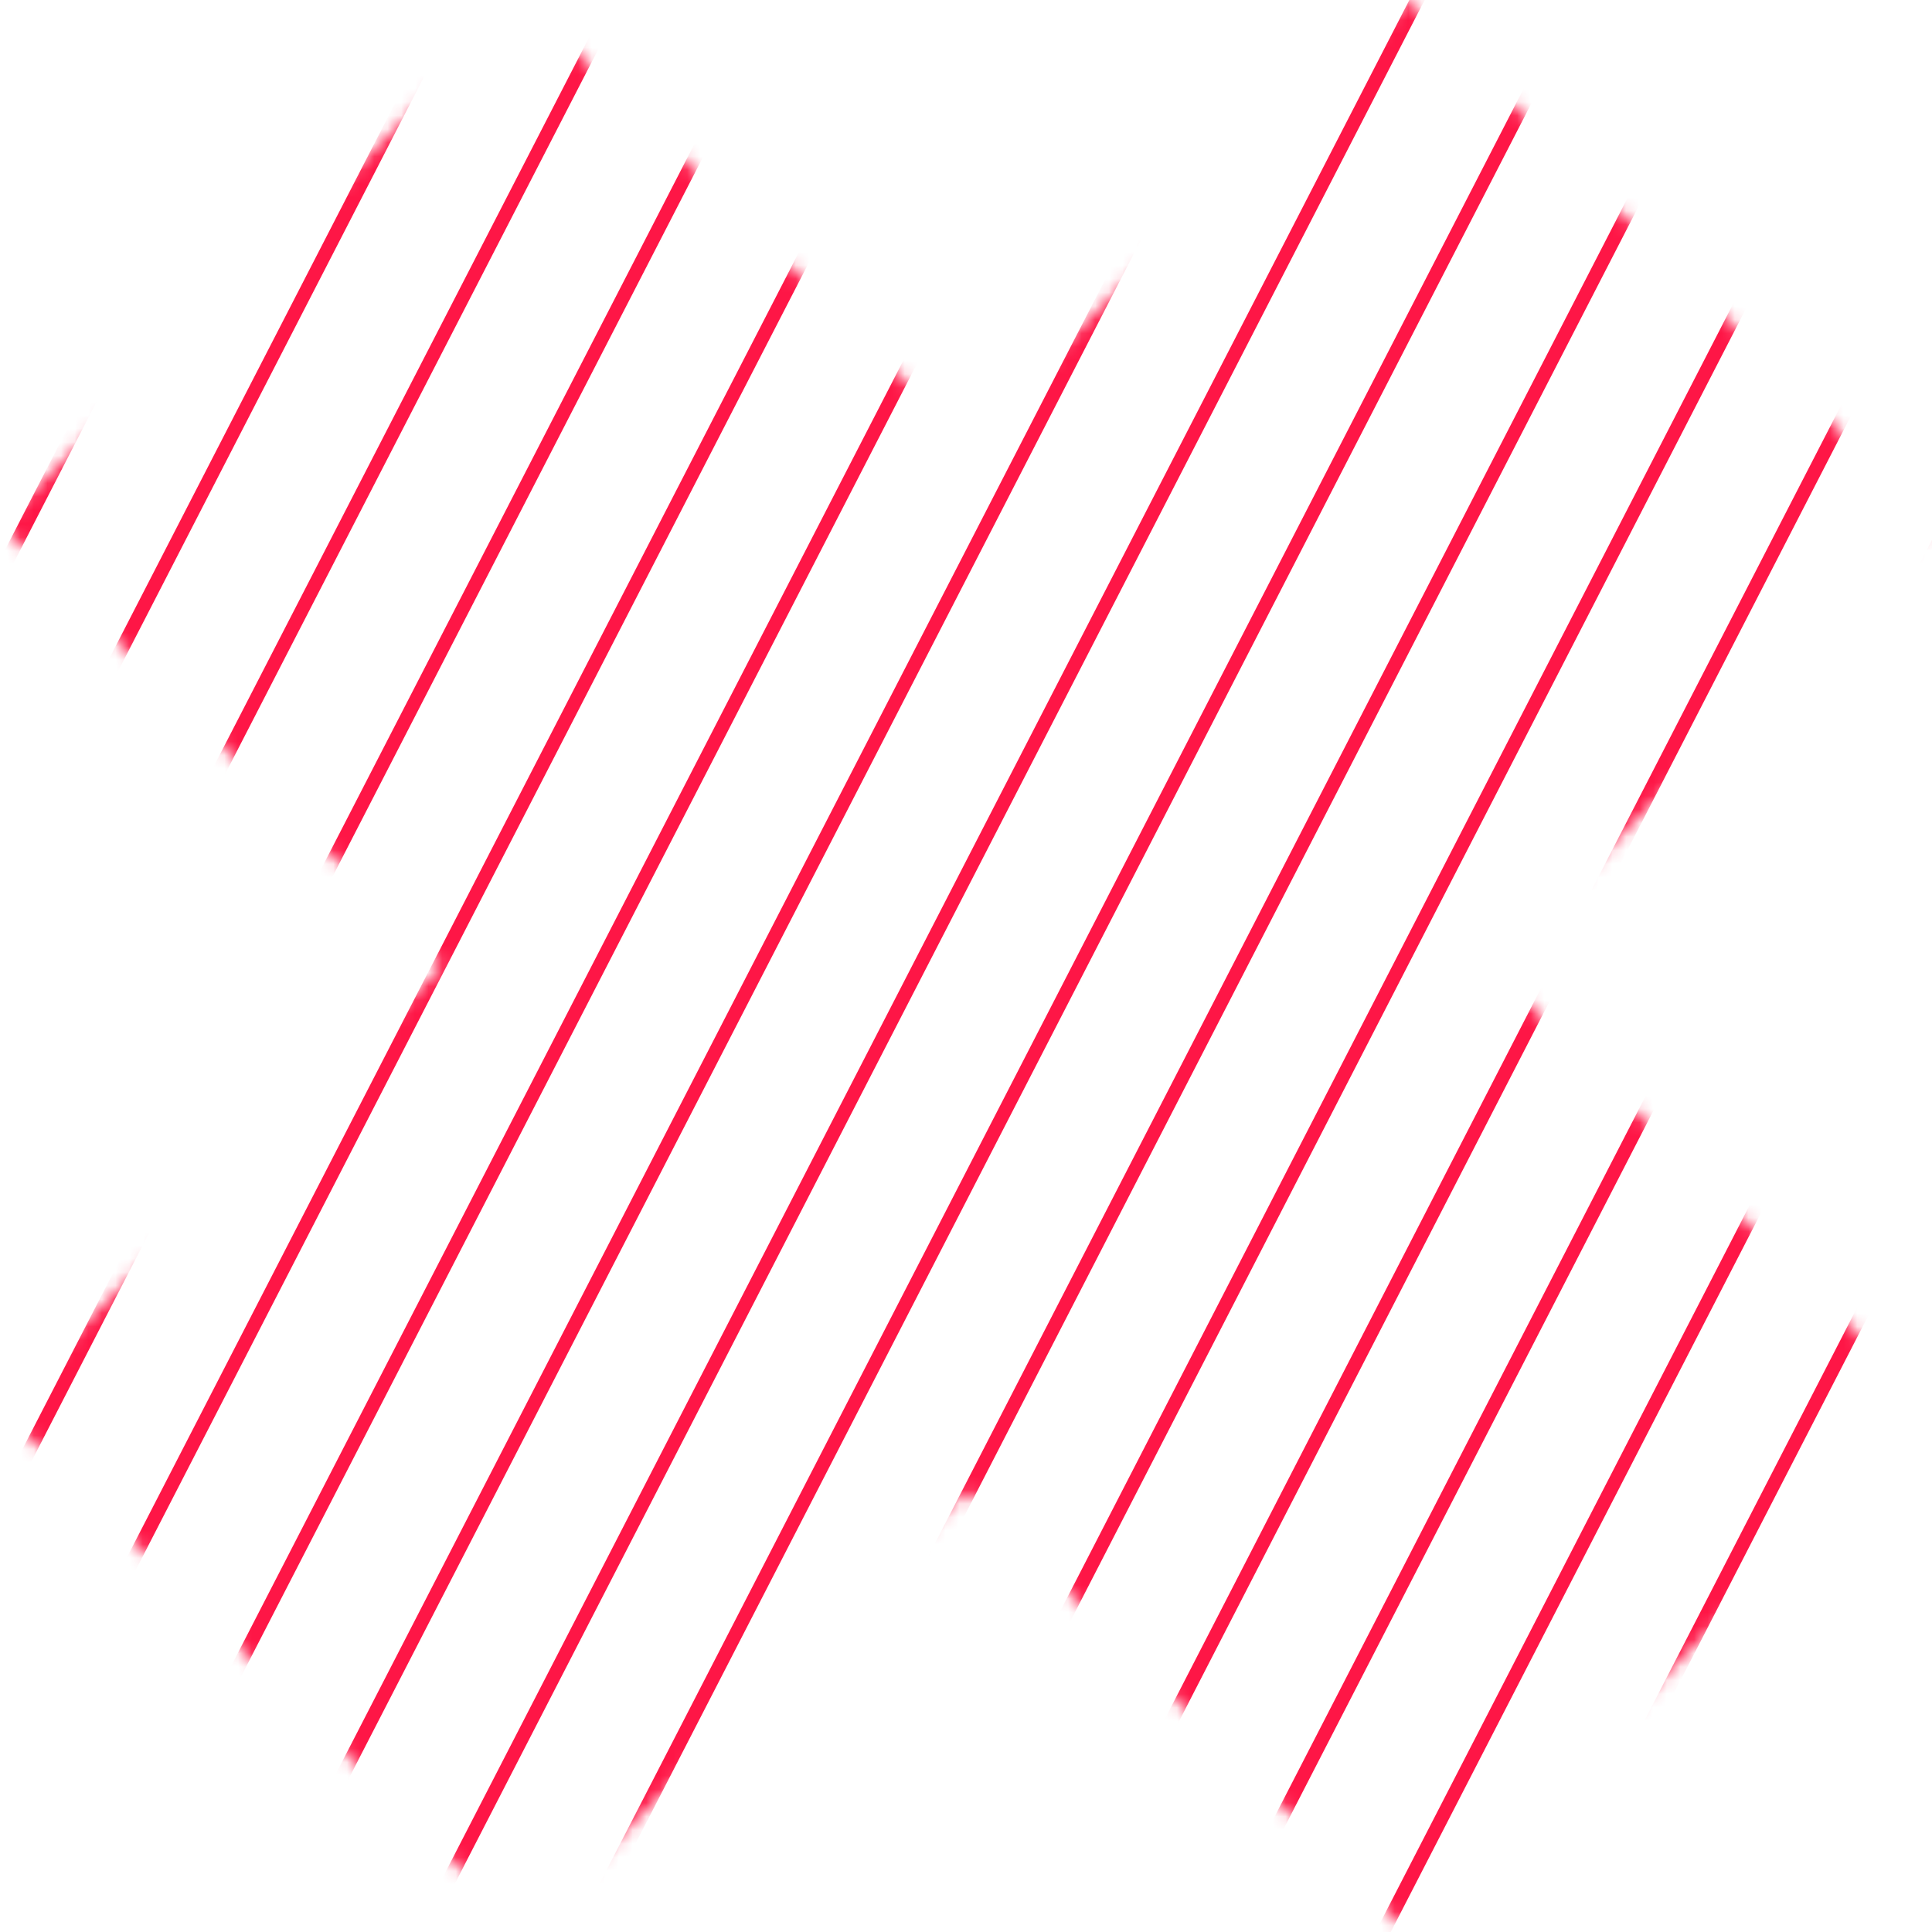 <svg width="142" height="142" viewBox="0 0 142 142" fill="none" xmlns="http://www.w3.org/2000/svg">
<mask id="mask0_125_3260" style="mask-type:luminance" maskUnits="userSpaceOnUse" x="0" y="0" width="142" height="142">
<path d="M103.473 0L71 32.473L38.527 0L0 38.527L32.473 71L0 103.473L38.527 142L71 109.527L103.473 142L142 103.473L109.527 71L142 38.527L103.473 0Z" fill="white"/>
</mask>
<g mask="url(#mask0_125_3260)">
<path d="M-22.794 86.508L51.27 -57.379" stroke="#FE1646" stroke-miterlimit="10"/>
<path d="M-15.022 94.281L59.042 -49.606" stroke="#FE1646" stroke-miterlimit="10"/>
<path d="M-7.268 102.053L66.815 -41.834" stroke="#FE1646" stroke-miterlimit="10"/>
<path d="M0.505 109.826L74.588 -34.061" stroke="#FE1646" stroke-miterlimit="10"/>
<path d="M8.278 117.599L82.361 -26.288" stroke="#FE1646" stroke-miterlimit="10"/>
<path d="M16.05 125.371L90.133 -18.516" stroke="#FE1646" stroke-miterlimit="10"/>
<path d="M23.823 133.144L97.906 -10.743" stroke="#FE1646" stroke-miterlimit="10"/>
<path d="M31.596 140.917L105.679 -2.97" stroke="#FE1646" stroke-miterlimit="10"/>
<path d="M39.368 148.67L113.432 4.802" stroke="#FE1646" stroke-miterlimit="10"/>
<path d="M47.141 156.443L121.205 12.575" stroke="#FE1646" stroke-miterlimit="10"/>
<path d="M54.914 164.216L128.978 20.329" stroke="#FE1646" stroke-miterlimit="10"/>
<path d="M62.686 171.988L136.75 28.101" stroke="#FE1646" stroke-miterlimit="10"/>
<path d="M70.439 179.761L144.522 35.874" stroke="#FE1646" stroke-miterlimit="10"/>
<path d="M78.212 187.534L152.295 43.647" stroke="#FE1646" stroke-miterlimit="10"/>
<path d="M85.985 195.306L160.068 51.419" stroke="#FE1646" stroke-miterlimit="10"/>
<path d="M93.758 203.079L167.841 59.192" stroke="#FE1646" stroke-miterlimit="10"/>
</g>
</svg>
